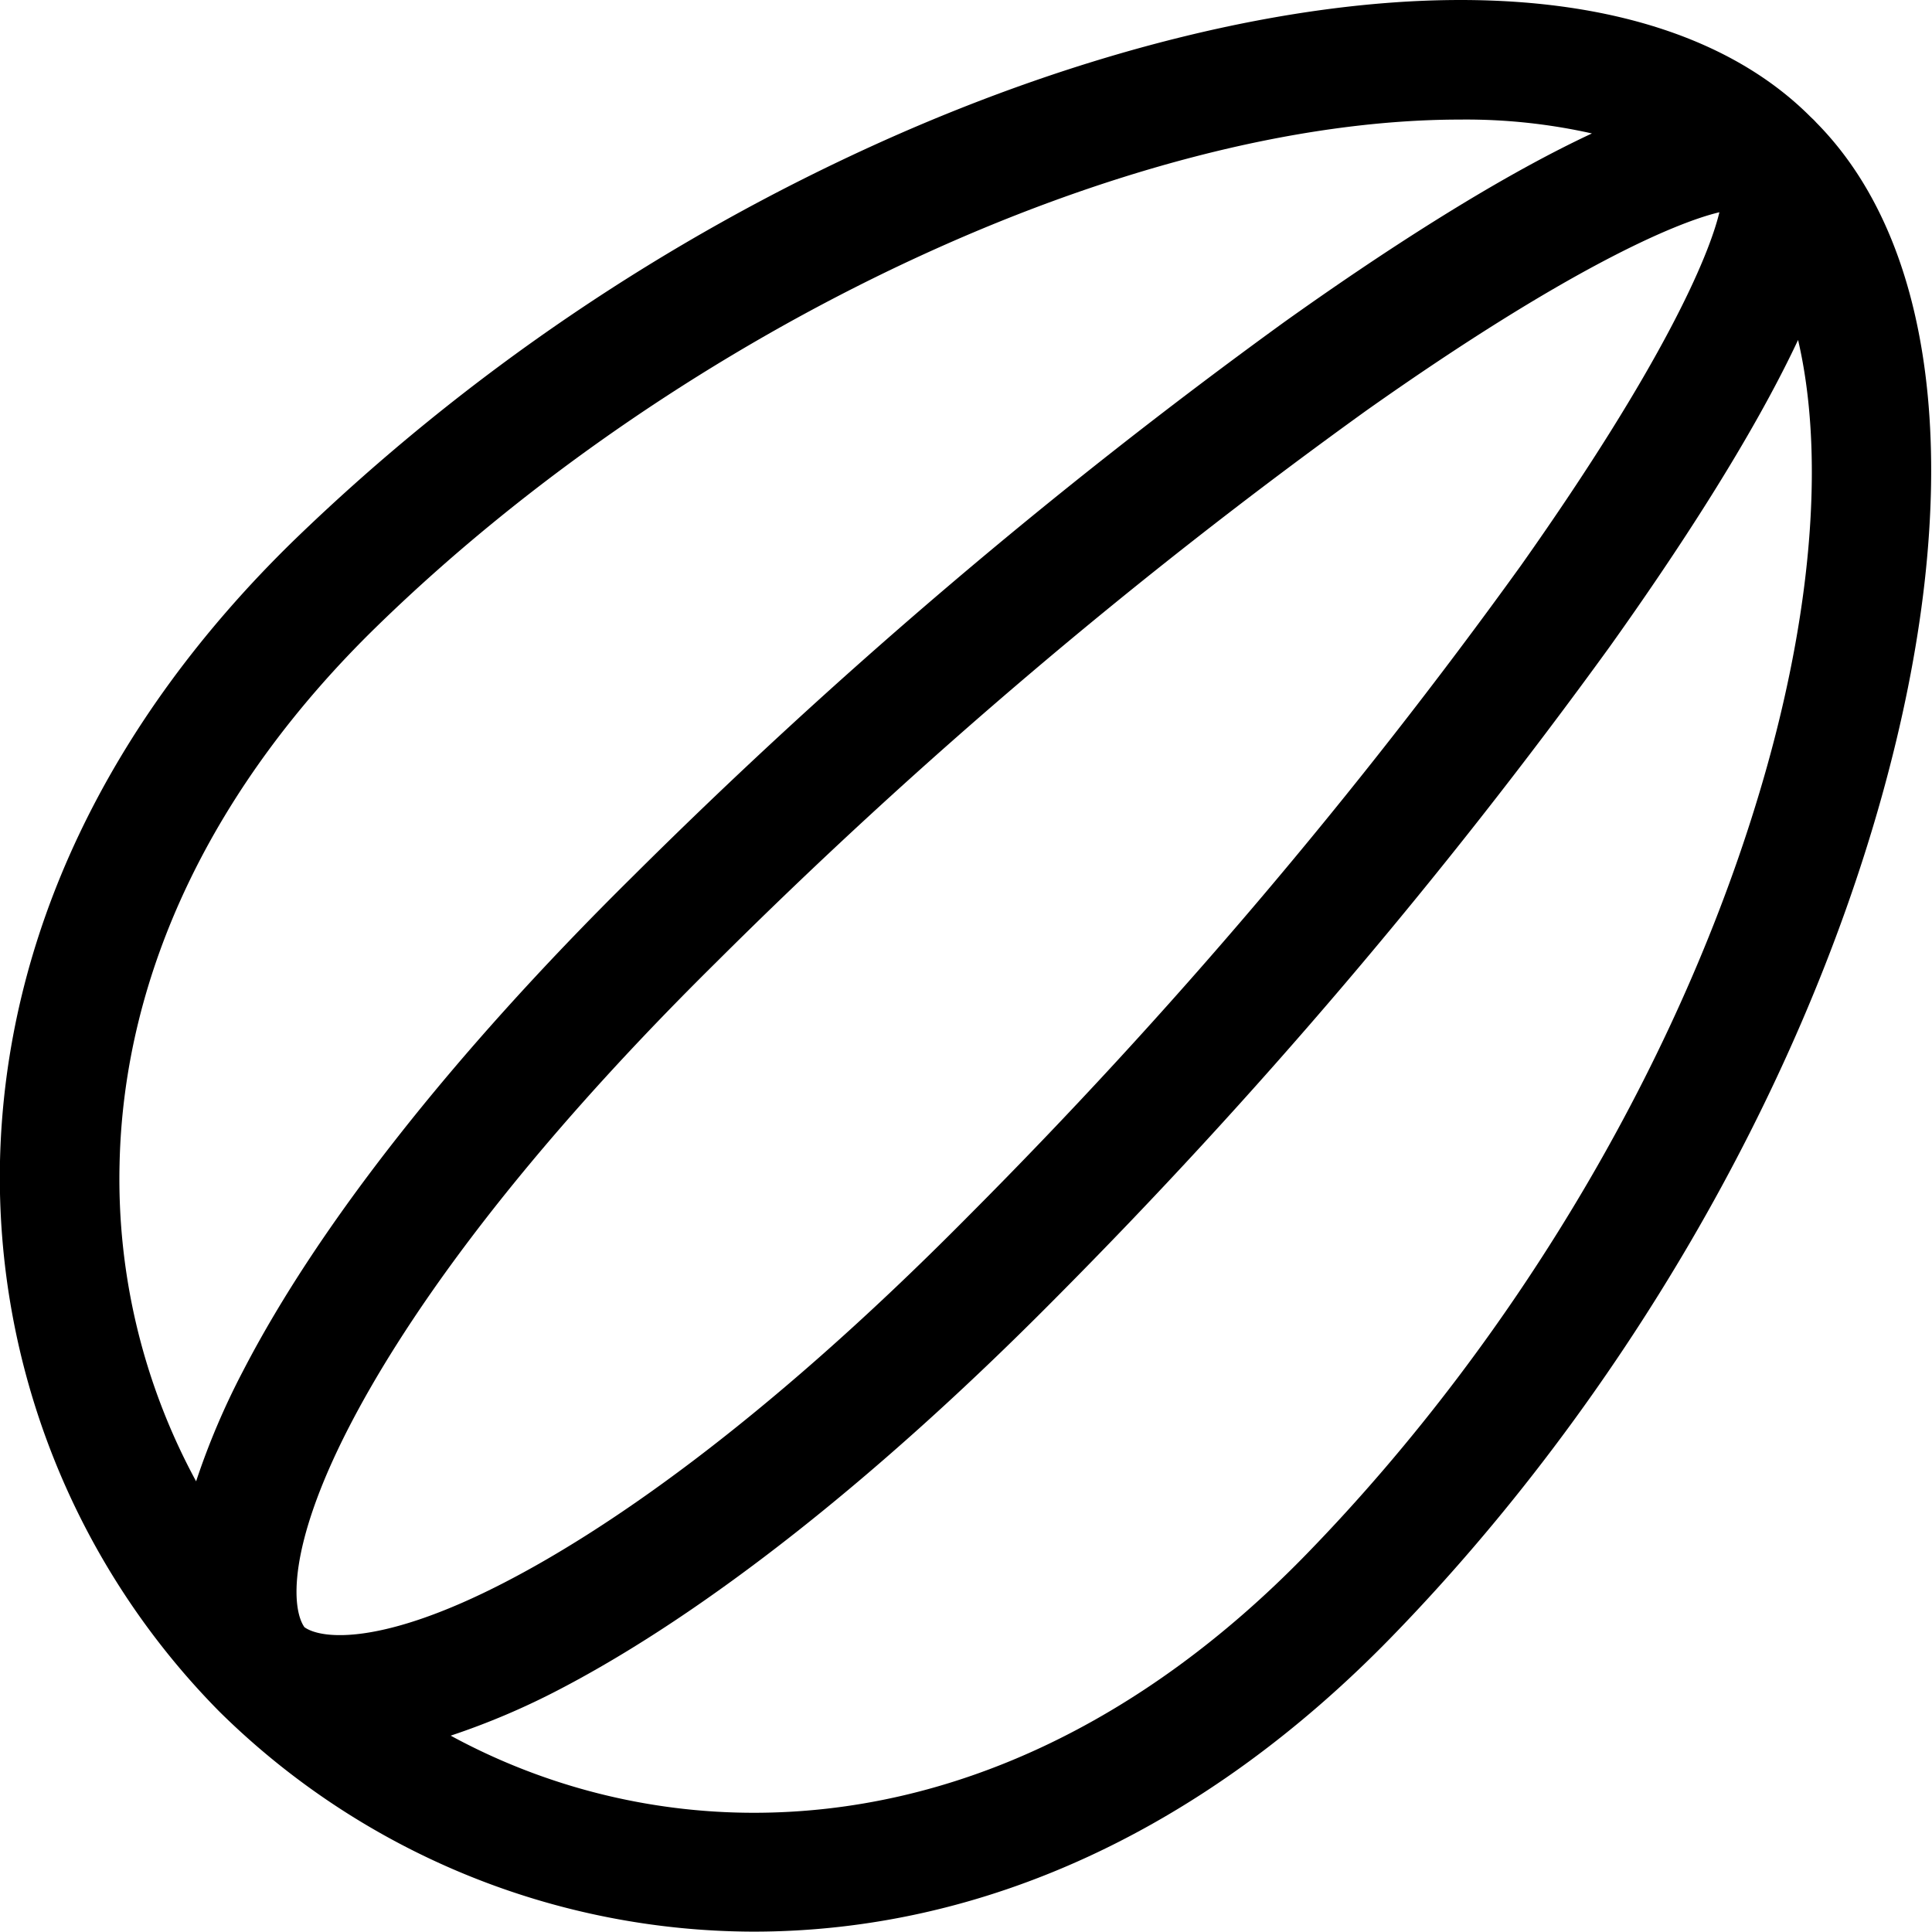 <svg xmlns="http://www.w3.org/2000/svg" viewBox="0 0 161.57 161.54"><g id="Layer_2" data-name="Layer 2"><g id="Capa_1" data-name="Capa 1"><path d="M151.9,10.26c-.1-.11-.2-.22-.3-.31h0l-.16-.15C145.06,3.38,134.94,0,122.13,0c-14.2,0-31.37,4.2-48.34,11.82A172.49,172.49,0,0,0,24.63,45.14C8.94,60.41.43,78.38,0,97.1a63.58,63.58,0,0,0,18.31,46l.1.1A63.75,63.75,0,0,0,63,161.54h0c19.23,0,37.68-8.52,53.36-24.63,19.07-19.59,34-45.21,41-70.27S162.45,20.93,151.9,10.26ZM25.46,136.08c-1.05-1.48-1.5-6.61,3.76-16.8,4.06-7.86,12.66-21,30.64-38.77a447.41,447.41,0,0,1,54.41-46.18c16.77-11.85,25.82-15.7,29.52-16.58-.88,3.7-4.73,12.75-16.58,29.52A447.41,447.41,0,0,1,81,101.68c-17.81,18-30.91,26.58-38.77,30.64C32.07,137.58,26.93,137.13,25.46,136.08ZM10,97.32c.35-16,7.82-31.62,21.58-45C57.2,27.39,94.42,10,122.13,10a48.1,48.1,0,0,1,11,1.16c-8.23,3.84-17.83,10.14-25.74,15.78a460.3,460.3,0,0,0-54.6,46.48c-15,14.83-26.2,29.1-32.49,41.28a61.77,61.77,0,0,0-3.9,9.18A53,53,0,0,1,10,97.32ZM147.8,64c-6.57,23.51-20.62,47.56-38.57,66-13.75,14.13-29.72,21.6-46.19,21.6h0a53.06,53.06,0,0,1-25.35-6.45,61.63,61.63,0,0,0,9.16-3.9C59,134.91,73.3,123.67,88.13,108.71a460.18,460.18,0,0,0,46.47-54.6c5.63-7.89,11.92-17.47,15.77-25.68C152.5,37.56,151.69,50.06,147.8,64Z"/></g></g></svg>